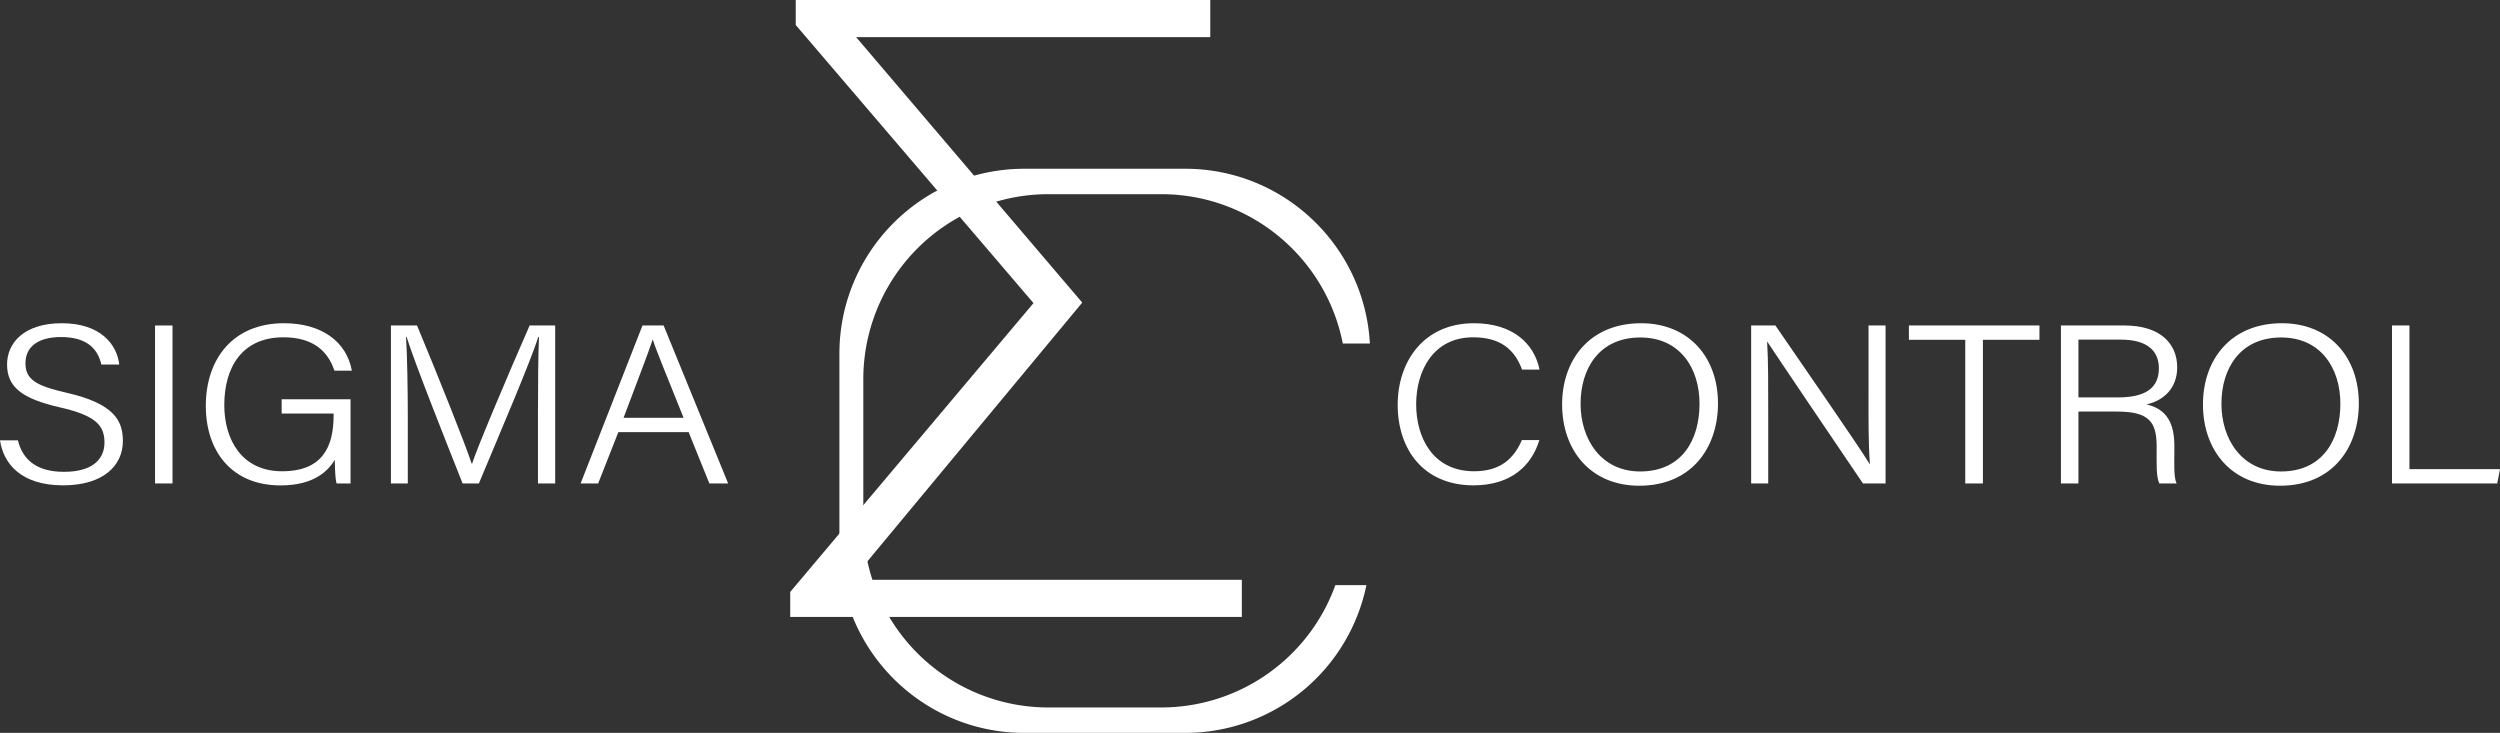 <svg id="Layer_1" data-name="Layer 1" xmlns="http://www.w3.org/2000/svg" viewBox="0 0 2497.028 732.02"><rect x="0" y="0" width="2497.028" height="732.02" fill="#333333" stroke="none"/><defs><style>.cls-1{fill:#fff;}</style></defs><path class="cls-1" d="M902.64,584.81h31.014A184.824,184.824,0,0,1,752.616,732.421H592.02c-102.027,0-184.753-82.726-184.753-184.785V353.742c0-102.058,82.726-184.784,184.753-184.784H752.616c98.63,0,179.197,77.266,184.499,174.595H910.068c-16.602-85.043-91.487-149.199-181.356-149.199H615.924A184.778,184.778,0,0,0,431.14,379.137V522.241A184.778,184.778,0,0,0,615.924,707.026H728.712A184.869,184.869,0,0,0,902.64,584.81Z" transform="translate(431.14 -0.401)"/><path class="cls-1" d="M358.134,591.639,601.13,303.145,363.651,25.366V.401H777.69V37.513H423.985l225.816,265.124L419.94,579.491H809.226v37.112H358.134Z" transform="translate(431.14 -0.401)"/><path class="cls-1" d="M-413.26,440.209c4.897,20.041,19.501,31.456,46.04,31.456,29.128,0,40.437-13.124,40.437-29.25,0-16.913-8.476-26.973-44.506-35.126-37.935-8.652-52.792-20.334-52.792-42.836,0-21.953,17.393-41.209,54.642-41.209,38.931,0,55.169,21.427,57.408,41.29h-17.879c-3.519-15.61-14.358-27.488-40.301-27.488-22.882,0-35.501,9.716-35.501,26.149,0,16.207,10.498,22.553,41.241,29.531,48.304,11.002,56.058,28.676,56.058,48.205,0,24.222-19.232,44.228-59.726,44.228-42.77,0-59.666-22.401-63-44.951Z" transform="translate(431.14 -0.401)"/><path class="cls-1" d="M-258.84,325.504V483.279h-17.43V325.504Z" transform="translate(431.14 -0.401)"/><path class="cls-1" d="M-81.018,483.279H-94.877c-1.056-2.352-1.623-9.981-1.907-23.502-6.698,10.994-20.689,25.455-54.137,25.455-49.085,0-74.65-34.508-74.65-79.376,0-47.164,27.355-82.612,78.005-82.612,38.08,0,62.716,18.725,67.857,47.41h-17.43c-6.626-20.201-22.04-33.355-50.916-33.355-41.281,0-59.069,30.013-59.069,67.734,0,34.459,17.447,66.071,57.711,66.071,40.654,0,51.493-24.715,51.493-55.905v-1.736h-51.903V399.191h68.805Z" transform="translate(431.14 -0.401)"/><path class="cls-1" d="M106.183,413.112c0-30.166.284-59.81,1.017-75.957h-.811c-7.039,23.166-38.491,96.393-59.224,146.125H30.919c-15.63-39.373-48.187-121.124-55.929-146.387h-.606c1.261,18.117,1.789,54.088,1.789,81.137v65.25H-40.67V325.504H-14.603C6.979,377.283,33.847,444.627,39.966,463.46h.45c3.95-13.157,35.305-87.614,57.453-137.956h25.509V483.279H106.183Z" transform="translate(431.14 -0.401)"/><path class="cls-1" d="M186.483,431.99l-20.184,51.289H148.781l61.792-157.774h21.128l64.441,157.774h-18.77L256.661,431.99Zm65.151-14.272c-17.77-44.438-27.154-66.749-30.693-77.988h-.244c-4.155,12.595-14.683,39.968-29.022,77.988Z" transform="translate(431.14 -0.401)"/><path class="cls-1" d="M1106.387,439.963c-7.83,25.812-28.537,45.196-65.806,45.196-49.908,0-75.697-35.944-75.697-80.433,0-42.717,25.535-81.483,76.216-81.483,38.355,0,60.106,19.964,65.453,46.335h-17.431c-7.036-19.009-20.477-32.28-48.834-32.28-40.253,0-56.957,33.943-56.957,67.02,0,32.525,16.225,66.785,57.934,66.785,27.117,0,40.077-13.589,47.651-31.141Z" transform="translate(431.14 -0.401)"/><path class="cls-1" d="M1284.814,403.37c0,43.205-25.517,82.169-78.66,82.169-49.009,0-77.036-35.864-77.036-81.147,0-44.859,27.755-81.147,78.864-81.147C1255.339,323.244,1284.814,356.974,1284.814,403.37Zm-137.25.343c0,35.301,20.42,67.589,59.44,67.589,42.081,0,59.362-31.928,59.362-67.67,0-35.499-19.568-66.152-59.069-66.152C1165.775,337.481,1147.564,368.982,1147.564,403.713Z" transform="translate(431.14 -0.401)"/><path class="cls-1" d="M1317.932,483.279V325.504h24.216c25.62,37.427,83.876,121.195,94.08,138.336h.284c-1.545-21.631-1.34-45.6-1.34-71.329V325.504h17.009V483.279h-22.593c-24.085-35.491-83.906-123.926-95.421-141.438h-.283c1.222,19.488,1.095,44.173,1.095,72.731v68.707Z" transform="translate(431.14 -0.401)"/><path class="cls-1" d="M1531.789,339.777h-56.298V325.504h130.397v14.273h-56.463V483.279h-17.636Z" transform="translate(431.14 -0.401)"/><path class="cls-1" d="M1644.82,411.475v71.804h-17.479V325.504h63.656c34.276,0,52.47,17.087,52.47,41.804,0,20.26-12.836,33.042-30.645,37.03,15.911,3.661,27.8,13.812,27.8,40.889V451.62c0,10.966-.782,25.339,2.238,31.659h-17.282c-3.139-6.78-2.641-19.256-2.641-33.36v-3.742c0-24.36-7.643-34.702-39.374-34.702Zm0-14.127h39.344c28.22,0,41.014-9.781,41.014-29.161,0-18.205-12.824-28.555-37.857-28.555h-42.5Z" transform="translate(431.14 -0.401)"/><path class="cls-1" d="M1924.897,403.37c0,43.205-25.517,82.169-78.66,82.169-49.009,0-77.036-35.864-77.036-81.147,0-44.859,27.755-81.147,78.864-81.147C1895.421,323.244,1924.897,356.974,1924.897,403.37Zm-137.25.343c0,35.301,20.42,67.589,59.44,67.589,42.081,0,59.362-31.928,59.362-67.67,0-35.499-19.568-66.152-59.069-66.152C1805.857,337.481,1787.647,368.982,1787.647,403.713Z" transform="translate(431.14 -0.401)"/><path class="cls-1" d="M1958.014,325.504h17.43V469.006h90.444l-2.757,14.273H1958.014Z" transform="translate(431.14 -0.401)"/></svg>
